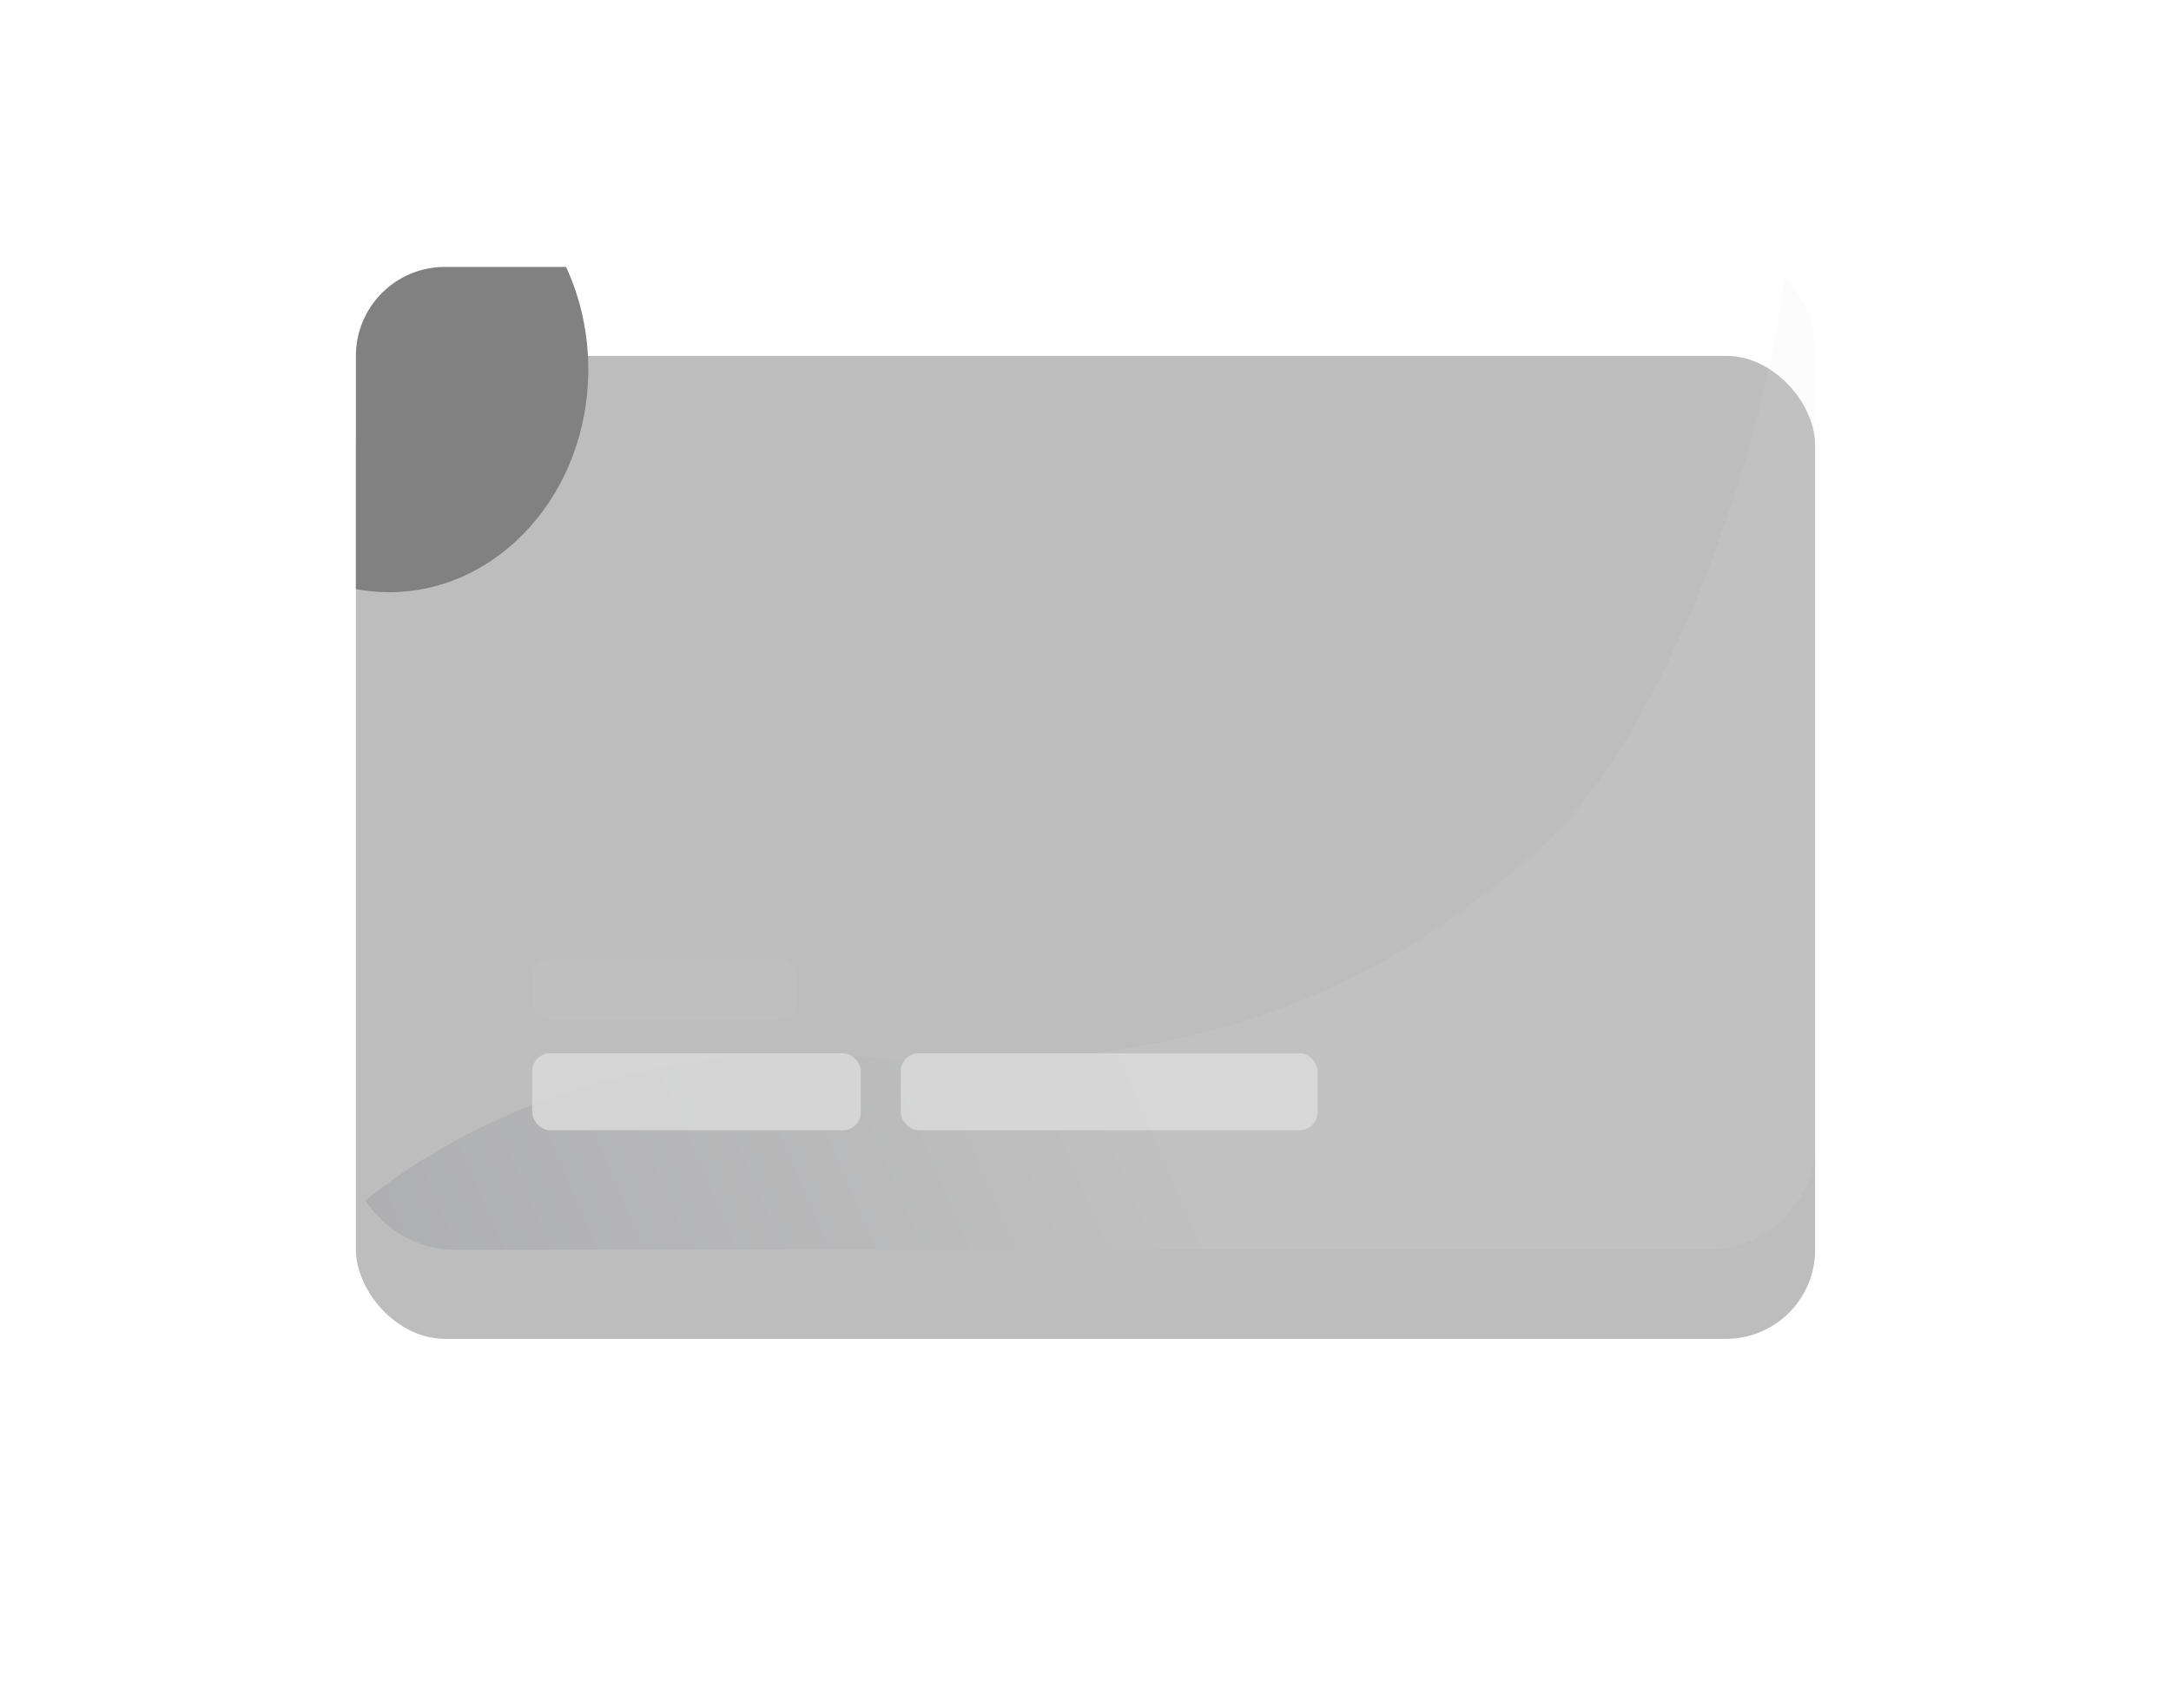 <svg width="122" height="96" viewBox="0 0 122 96" fill="none" xmlns="http://www.w3.org/2000/svg">
<g filter="url(#filter0_d)">
<rect x="20" y="15" width="82" height="55.242" rx="5" fill="#BDBDBD"/>
</g>
<path opacity="0.1" fill-rule="evenodd" clip-rule="evenodd" d="M20.541 67.464C25.393 63.481 35.373 58.366 48.122 59.388C69.618 61.11 79.942 53.294 86.153 48.022C93.074 42.147 98.881 26.684 100.291 15.555C101.348 16.636 102 18.116 102 19.748V64.233C102 67.547 99.313 70.233 95.999 70.233H25.598C23.474 70.233 21.607 69.129 20.541 67.464Z" fill="url(#paint0_linear)"/>
<rect x="29.907" y="59.195" width="18.464" height="4.323" rx="1" fill="#DCDCDC" fill-opacity="0.8"/>
<rect x="29.907" y="53.906" width="14.861" height="3.363" rx="1" fill="#C4C4C4" fill-opacity="0.4"/>
<rect x="50.623" y="59.195" width="23.418" height="4.323" rx="1" fill="#DCDCDC" fill-opacity="0.8"/>
<path fill-rule="evenodd" clip-rule="evenodd" d="M21.866 33.282C28.048 33.282 33.06 27.675 33.06 20.759C33.06 18.682 32.608 16.724 31.809 15H25C22.239 15 20 17.239 20 20V33.108C20.607 33.222 21.23 33.282 21.866 33.282Z" fill="#818181"/>
<defs>
<filter id="filter0_d" x="0" y="0" width="122" height="95.242" filterUnits="userSpaceOnUse" color-interpolation-filters="sRGB">
<feFlood flood-opacity="0" result="BackgroundImageFix"/>
<feColorMatrix in="SourceAlpha" type="matrix" values="0 0 0 0 0 0 0 0 0 0 0 0 0 0 0 0 0 0 127 0"/>
<feOffset dy="5"/>
<feGaussianBlur stdDeviation="10"/>
<feColorMatrix type="matrix" values="0 0 0 0 0 0 0 0 0 0 0 0 0 0 0 0 0 0 0.15 0"/>
<feBlend mode="normal" in2="BackgroundImageFix" result="effect1_dropShadow"/>
<feBlend mode="normal" in="SourceGraphic" in2="effect1_dropShadow" result="shape"/>
</filter>
<linearGradient id="paint0_linear" x1="100.5" y1="18.944" x2="13.932" y2="56.12" gradientUnits="userSpaceOnUse">
<stop offset="0.531" stop-color="#E3E3E3"/>
<stop offset="1" stop-color="#232B46"/>
</linearGradient>
</defs>
</svg>
